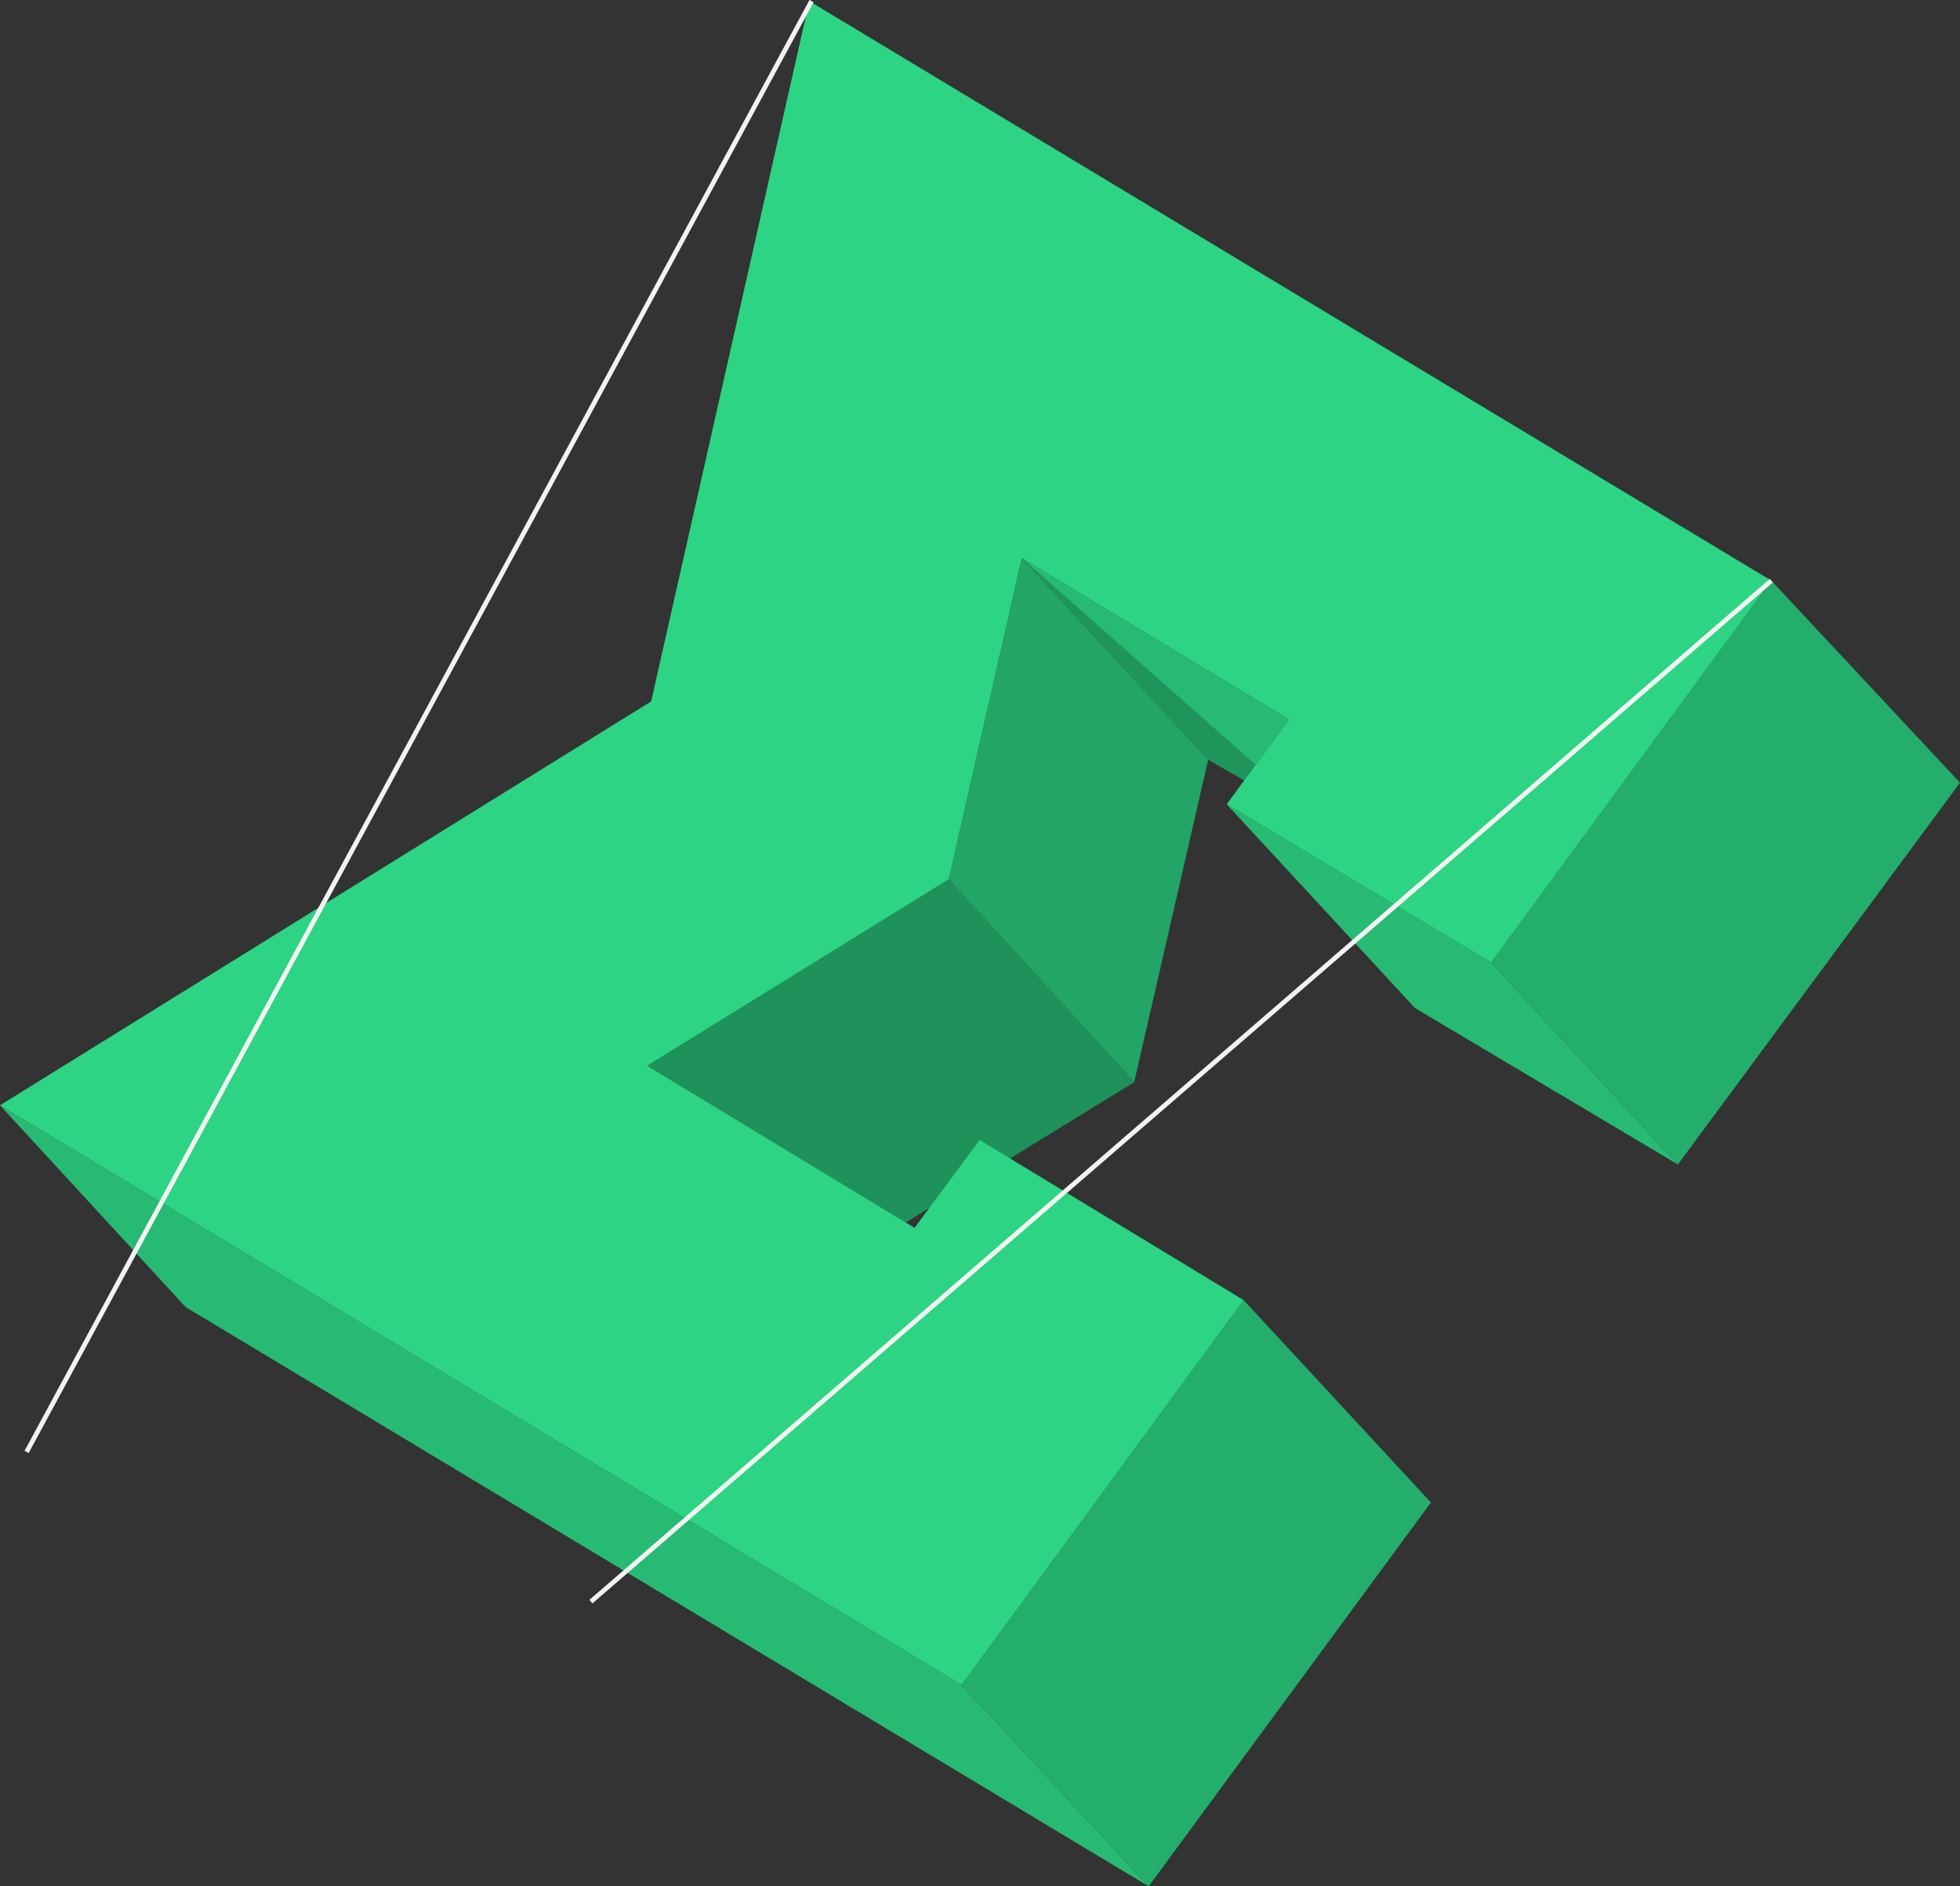 <svg xmlns="http://www.w3.org/2000/svg" viewBox="0 0 1256.9 1209.35"><rect x="0" y="0" width="1256.9" height="1209.35" fill="#333333" stroke="none"/><defs><style>.cls-1{fill:#27ba73;}.cls-2{fill:#24ae6b;}.cls-3{opacity:0.2;}.cls-4{fill:#1e925a;}.cls-5{fill:#22a566;}.cls-6{fill:#2cd483;}.cls-7{fill:none;stroke:#f2f2f2;stroke-miterlimit:10;stroke-width:3px;}</style></defs><g id="Layer_2" data-name="Layer 2"><g id="display"><g id="zigma_iso"><polygon id="bottom" class="cls-1" points="119.01 837.95 0 708.62 616.69 1080.21 736.62 1209.35 119.01 837.95"/><polygon id="bottom-2" data-name="bottom" class="cls-1" points="907.32 646.21 1075.98 746.56 956.24 617.07 786.68 515.64 907.32 646.21"/><polygon id="right" class="cls-2" points="736.62 1209.35 917.6 963.28 797.54 833.53 616.69 1080.21 736.62 1209.35"/><polygon id="right-2" data-name="right" class="cls-2" points="1256.9 501.81 1135.91 372.25 956.24 617.07 1075.98 746.56 1256.9 501.81"/><polygon id="bottom-3" data-name="bottom" class="cls-1" points="774.79 487.04 797.89 500.34 826.5 461.27 655.25 357.78 774.79 487.04"/><polygon id="bottom_shadow" data-name="bottom shadow" class="cls-3" points="655.25 357.78 805.24 490.3 797.89 500.34 774.79 487.04 655.25 357.78"/><polygon class="cls-4" points="727.32 693.81 580.84 783.75 415.06 683.26 608.37 563.79 727.32 693.81"/><polygon class="cls-5" points="727.32 693.81 608.37 563.79 655.25 357.78 774.79 487.04 727.32 693.81"/><polygon id="fore" class="cls-6" points="628.22 730.87 797.54 833.53 616.69 1080.21 0 708.62 417.56 449.69 518.97 0.71 1135.91 372.25 956.24 617.07 786.68 515.64 826.5 461.27 655.25 357.78 608.37 563.79 415.06 683.26 586.48 787.17 628.22 730.87"/></g><line class="cls-7" x1="1135.91" y1="372.25" x2="378.93" y2="1026.83"/><line class="cls-7" x1="520.42" y1="0.71" x2="17.06" y2="930.83"/></g></g></svg>